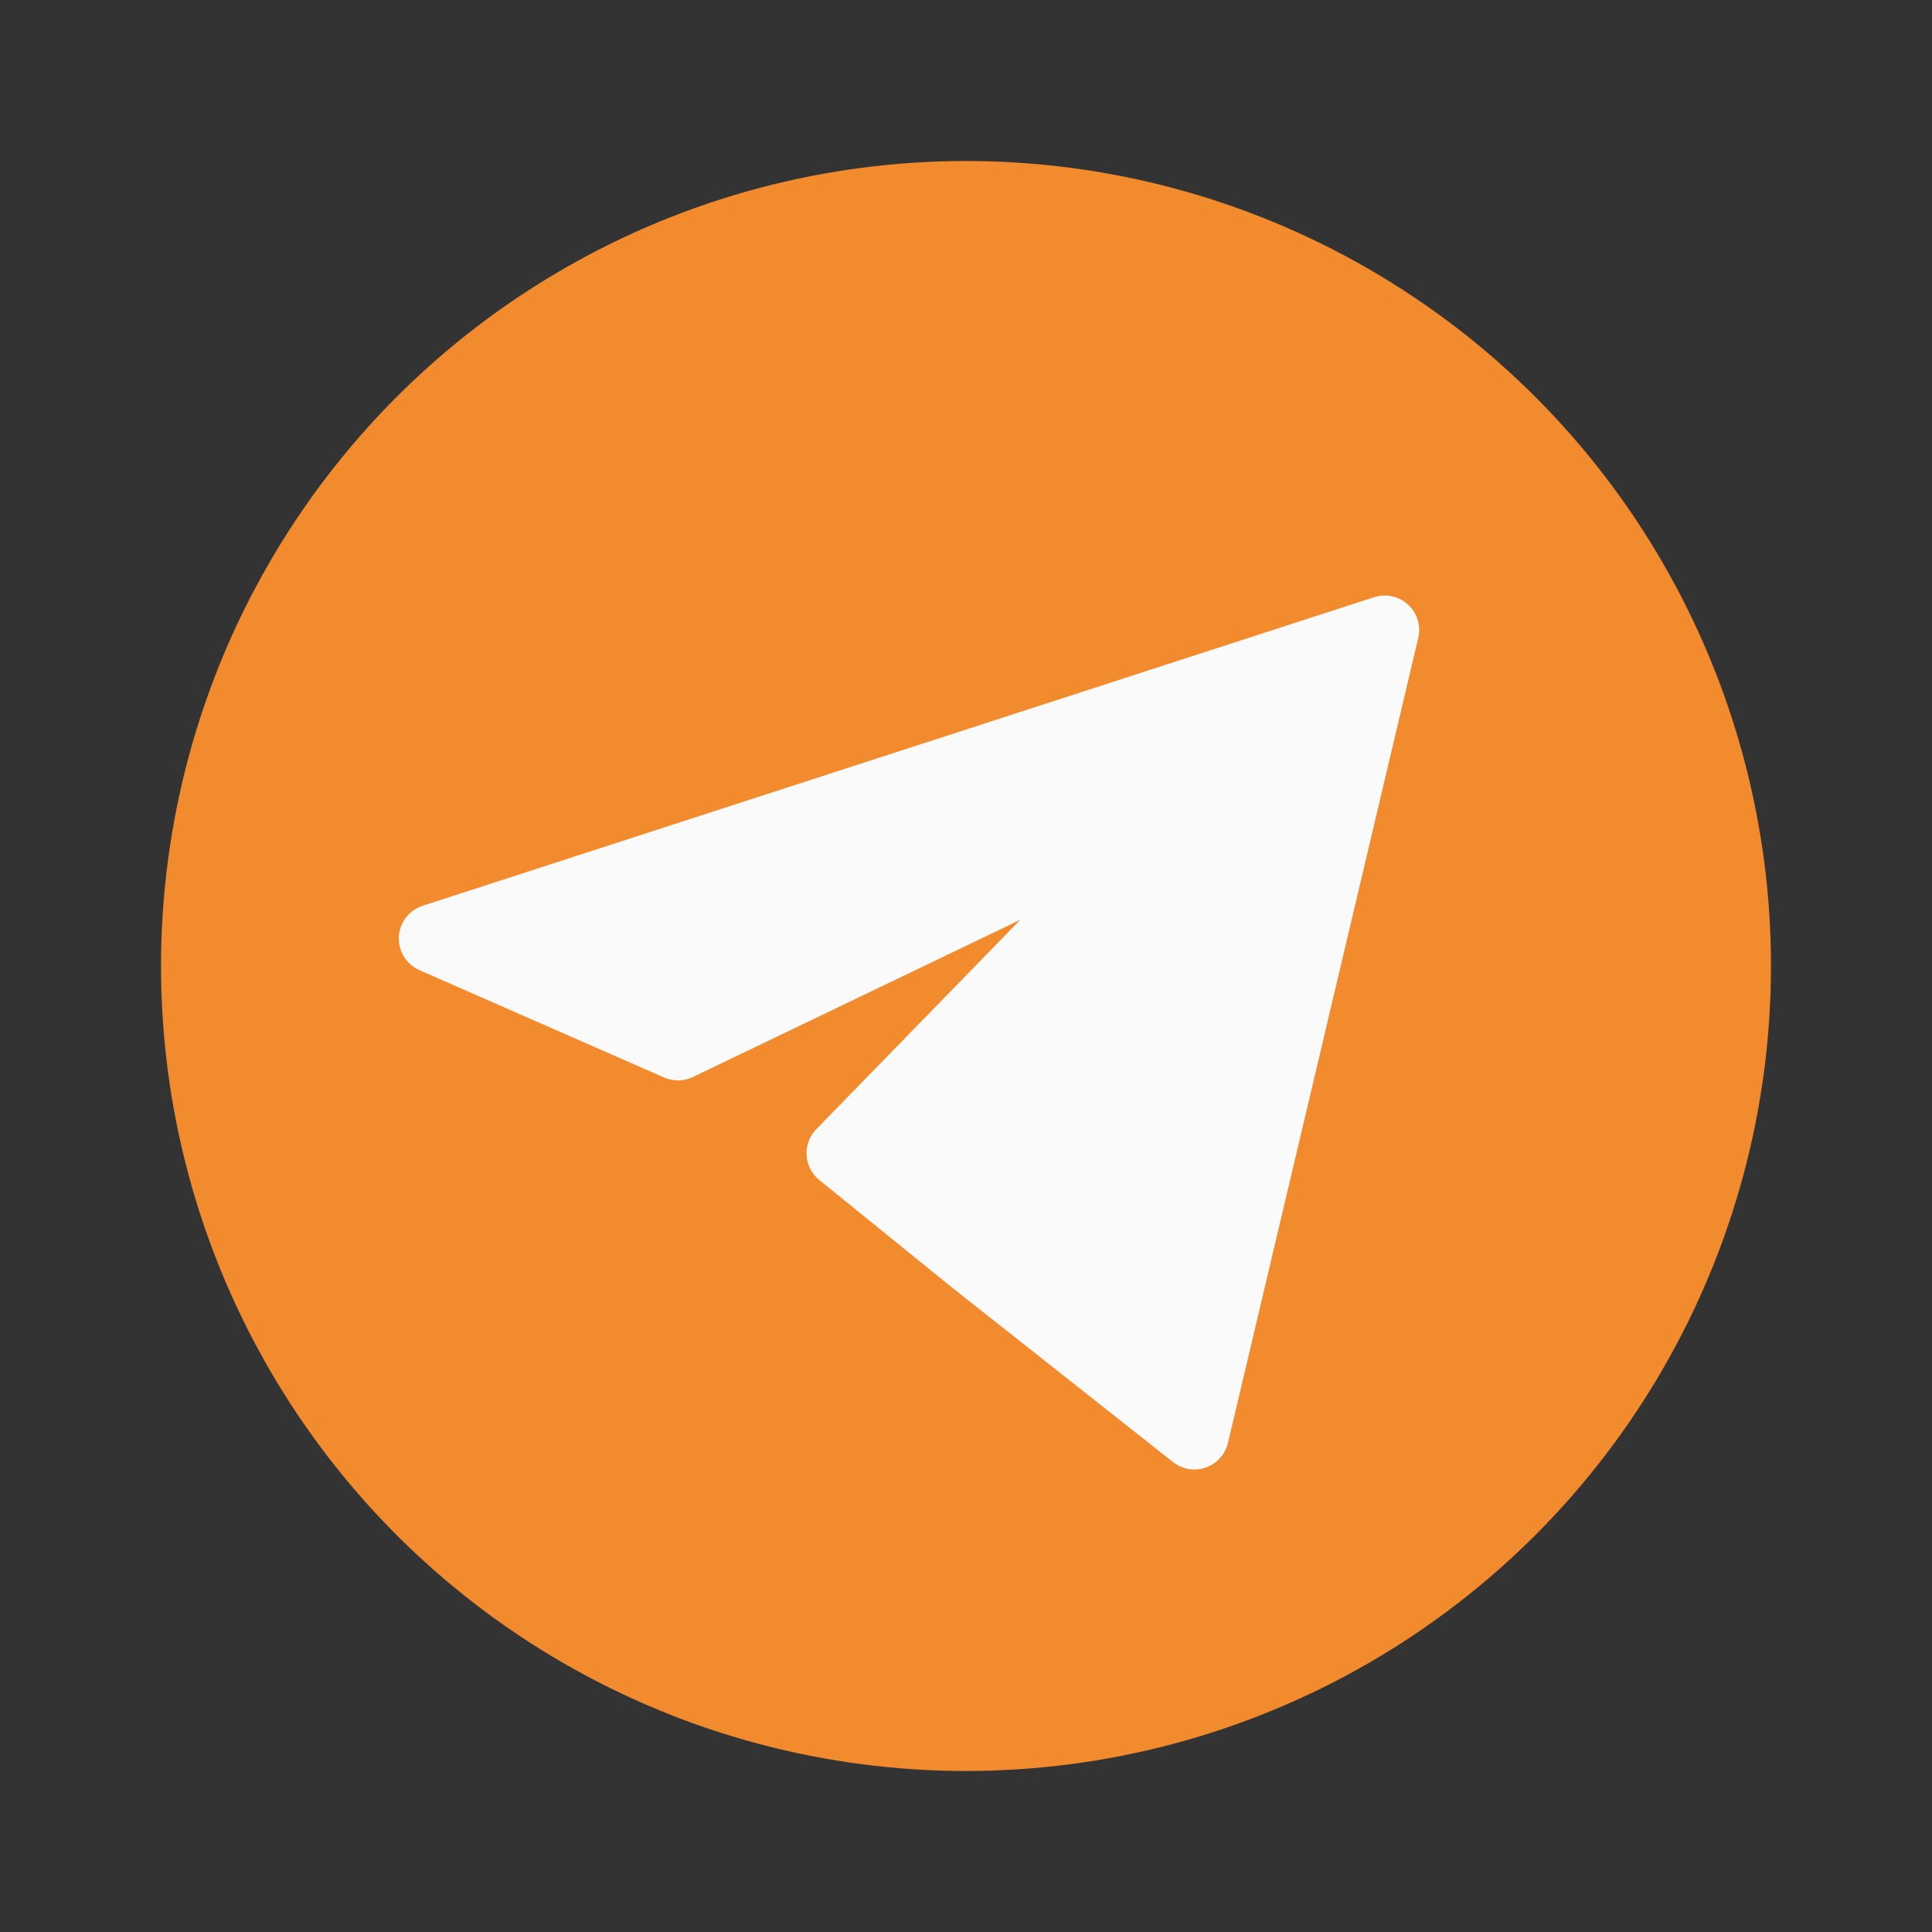 <svg width="56" height="56" viewBox="0 0 56 56" fill="none" xmlns="http://www.w3.org/2000/svg">
<rect x="0" y="0" width="56" height="56" fill="#333333" stroke="none"/>
<circle cx="28" cy="28" r="23.333" fill="#F28A2E"/>
<path d="M40.136 18.261L12.56 27.205L19.651 30.316L34.227 23.316L24.378 33.427L28.219 36.538L34.62 41.594L40.136 18.261Z" fill="#FAFAFA" stroke="#FAFAFA" stroke-width="2" stroke-linejoin="round"/>
</svg>
